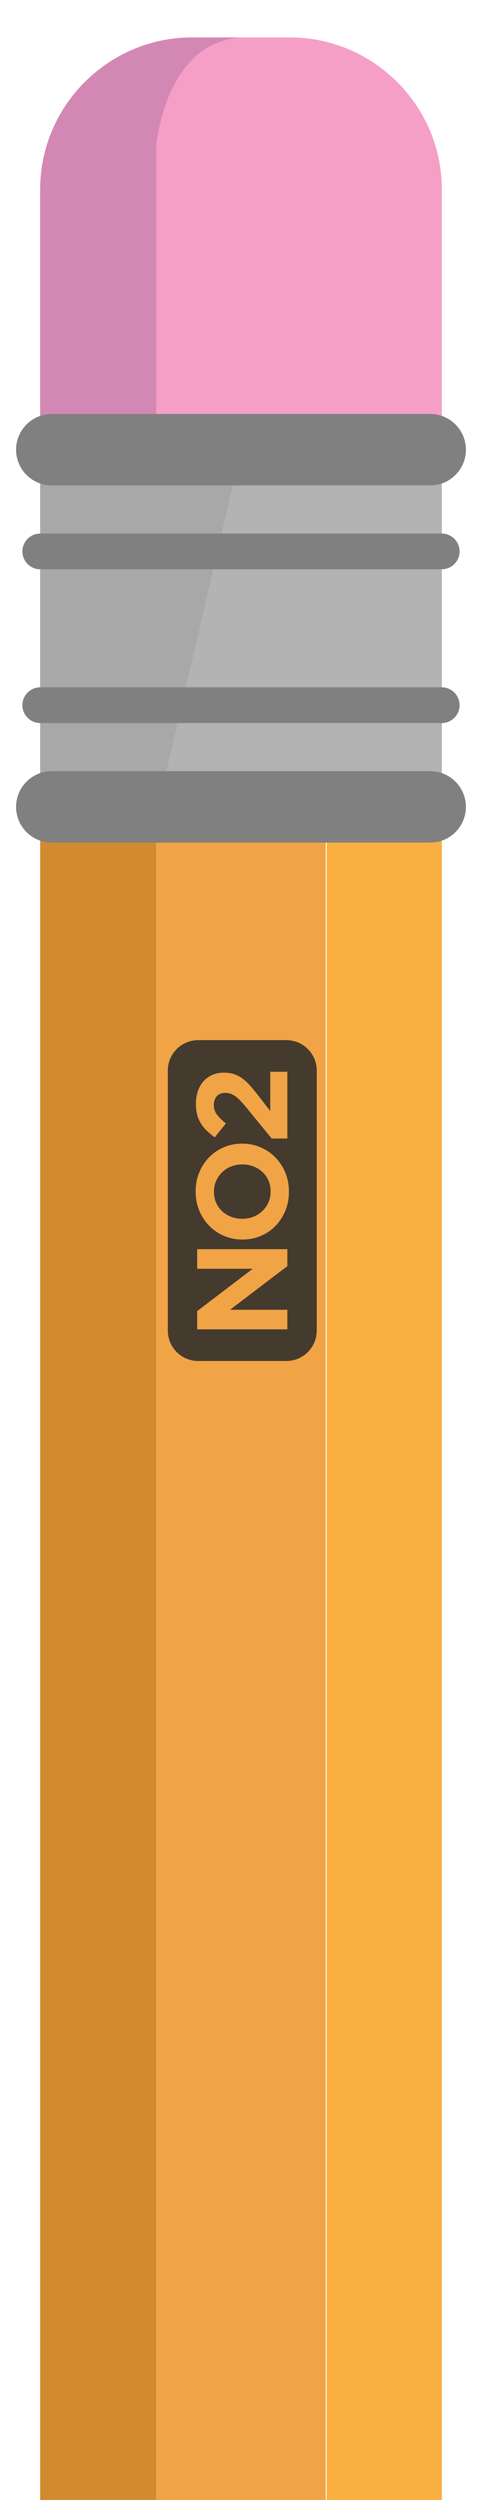 <?xml version="1.0" encoding="utf-8"?>
<!-- Generator: Adobe Illustrator 17.0.0, SVG Export Plug-In . SVG Version: 6.00 Build 0)  -->
<!DOCTYPE svg PUBLIC "-//W3C//DTD SVG 1.0//EN" "http://www.w3.org/TR/2001/REC-SVG-20010904/DTD/svg10.dtd">
<svg version="1.0" id="Layer_1" xmlns="http://www.w3.org/2000/svg" xmlns:xlink="http://www.w3.org/1999/xlink" x="0px" y="0px"
	 width="27px" height="139.977px" viewBox="0 0 27 139.977" enable-background="new 0 0 27 139.977" xml:space="preserve">
<g>
	<g>
		<rect x="8.75" y="45.179" fill="#F0A446" width="9.5" height="94.821"/>
		<rect x="2.25" y="45.179" fill="#D18A30" width="6.5" height="94.821"/>
		<rect x="18.304" y="45.179" fill="#F9B041" width="6.446" height="94.821"/>
	</g>
	<path fill="#F59FC6" d="M10.754,2.096c-4.678,0-8.504,3.827-8.504,8.504v14.327h22.5V10.6c0-4.677-3.827-8.504-8.504-8.504H10.754z
		"/>
	<g>
		<path fill="#D388B4" d="M2.25,10.6c0-4.677,3.826-8.504,8.504-8.504H13.5c-4.309,0.28-4.75,6.125-4.75,6.125v16.706h-6.5V10.6z"/>
	</g>
	<rect x="2.25" y="25.179" fill="#B3B3B3" width="22.5" height="20"/>
	<polygon opacity="0.4" fill="#999999" points="8.894,45.034 13.5,25.179 2.25,25.179 2.25,45.179 	"/>
	
		<line fill="none" stroke="#808080" stroke-width="4" stroke-linecap="round" stroke-linejoin="round" stroke-miterlimit="10" x1="24.099" y1="45.179" x2="2.9" y2="45.179"/>
	
		<line fill="none" stroke="#808080" stroke-width="4" stroke-linecap="round" stroke-linejoin="round" stroke-miterlimit="10" x1="24.099" y1="25.179" x2="2.9" y2="25.179"/>
	
		<line fill="none" stroke="#808080" stroke-width="2" stroke-linecap="round" stroke-linejoin="round" stroke-miterlimit="10" x1="24.745" y1="39.484" x2="2.254" y2="39.484"/>
	
		<line fill="none" stroke="#808080" stroke-width="2" stroke-linecap="round" stroke-linejoin="round" stroke-miterlimit="10" x1="24.745" y1="30.875" x2="2.254" y2="30.875"/>
	<g opacity="0.87">
		<path fill="#2B2A2A" d="M9.4,59.942v14.557c0,0.942,0.763,1.705,1.704,1.705h4.934c0.942,0,1.705-0.763,1.705-1.705V59.942
			c0-0.94-0.763-1.703-1.705-1.703h-4.934C10.163,58.239,9.4,59.003,9.4,59.942z M16.097,69.944v0.947l-3.211,2.445h3.211v1.097
			h-5.052v-1.024l3.111-2.368h-3.111v-1.097H16.097z M13.572,64.034c0.362,0,0.7,0.068,1.015,0.202
			c0.315,0.136,0.592,0.322,0.829,0.559c0.237,0.24,0.425,0.524,0.564,0.853c0.136,0.329,0.204,0.688,0.204,1.078
			s-0.068,0.749-0.204,1.076c-0.139,0.326-0.322,0.611-0.557,0.848c-0.233,0.237-0.507,0.423-0.822,0.554
			c-0.315,0.134-0.653,0.2-1.015,0.2h-0.014c-0.361,0-0.699-0.068-1.014-0.202c-0.316-0.134-0.592-0.322-0.83-0.559
			c-0.238-0.24-0.425-0.521-0.563-0.853c-0.137-0.329-0.206-0.688-0.206-1.078c0-0.39,0.068-0.747,0.206-1.076
			c0.137-0.327,0.322-0.608,0.556-0.848c0.234-0.237,0.507-0.423,0.822-0.554c0.316-0.132,0.653-0.2,1.015-0.2H13.572z
			 M16.097,60.008v3.74h-0.879l-1.374-1.682c-0.132-0.16-0.247-0.294-0.351-0.404c-0.103-0.11-0.202-0.202-0.295-0.27
			c-0.094-0.07-0.186-0.12-0.274-0.153c-0.089-0.031-0.187-0.047-0.292-0.047c-0.216,0-0.379,0.063-0.49,0.188
			c-0.11,0.124-0.166,0.289-0.166,0.491c0,0.197,0.055,0.371,0.166,0.524c0.112,0.15,0.282,0.319,0.513,0.507l-0.628,0.78
			c-0.169-0.124-0.319-0.251-0.45-0.378c-0.132-0.127-0.242-0.265-0.331-0.411c-0.089-0.148-0.157-0.31-0.203-0.489
			c-0.046-0.176-0.069-0.378-0.069-0.606c0-0.258,0.038-0.496,0.112-0.709c0.075-0.214,0.18-0.397,0.315-0.55
			c0.134-0.15,0.298-0.268,0.49-0.352c0.193-0.085,0.406-0.127,0.642-0.127h0.014c0.213,0,0.401,0.028,0.567,0.082
			c0.166,0.056,0.322,0.139,0.469,0.247c0.147,0.108,0.295,0.247,0.44,0.413c0.148,0.169,0.308,0.364,0.479,0.585l0.637,0.822
			v-2.201H16.097z"/>
		<path fill="#2B2A2A" d="M12.454,65.627c-0.144,0.136-0.26,0.298-0.343,0.486c-0.085,0.188-0.127,0.392-0.127,0.613
			c0,0.228,0.041,0.432,0.123,0.618c0.081,0.186,0.195,0.343,0.338,0.477c0.144,0.132,0.312,0.235,0.502,0.31
			c0.19,0.075,0.393,0.11,0.611,0.11h0.014c0.216,0,0.42-0.035,0.613-0.11c0.193-0.075,0.362-0.181,0.505-0.317
			c0.146-0.139,0.258-0.298,0.343-0.484c0.085-0.186,0.127-0.392,0.127-0.618c0-0.221-0.04-0.425-0.122-0.613
			c-0.082-0.188-0.195-0.348-0.341-0.479c-0.143-0.134-0.31-0.237-0.5-0.31c-0.19-0.075-0.395-0.113-0.611-0.113h-0.014
			c-0.216,0-0.422,0.038-0.613,0.113C12.766,65.383,12.597,65.488,12.454,65.627z"/>
	</g>
</g>
</svg>

